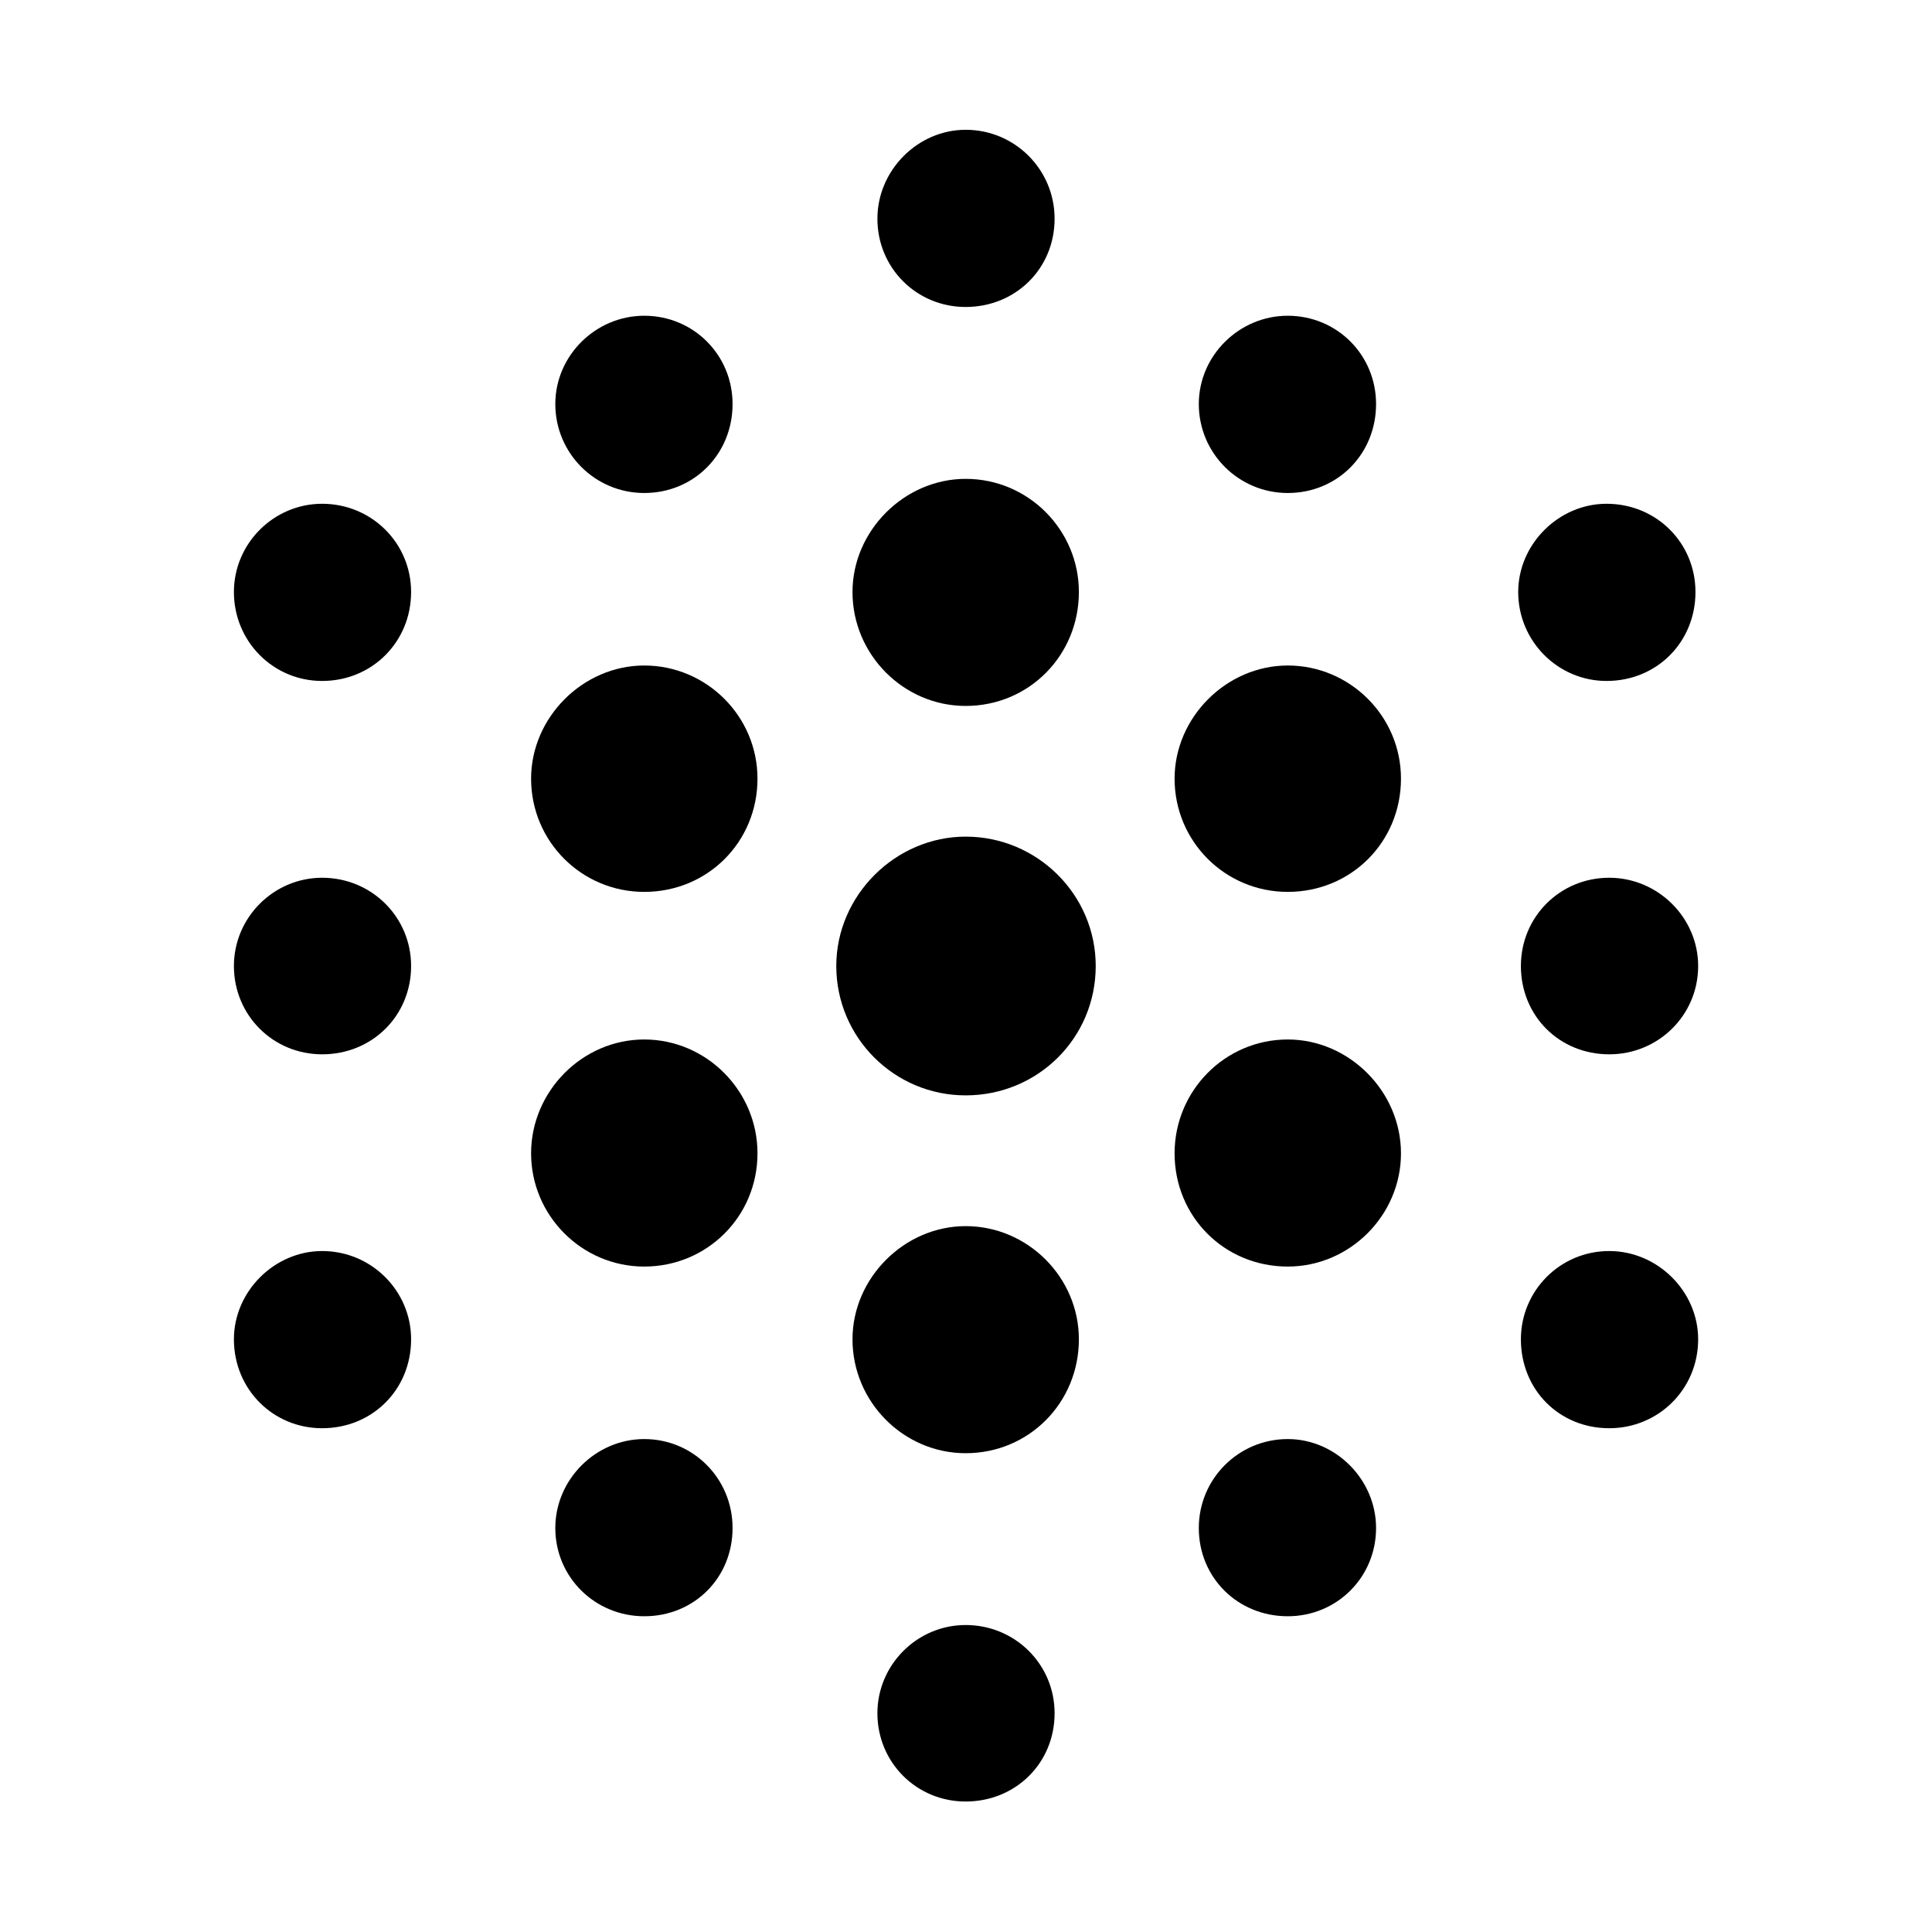 <svg  viewBox="0 0 28 28"  xmlns="http://www.w3.org/2000/svg">
<path d="M13.995 4.449C14.718 4.449 15.284 3.893 15.284 3.17C15.284 2.457 14.708 1.881 13.995 1.881C13.302 1.881 12.716 2.467 12.716 3.17C12.716 3.883 13.283 4.449 13.995 4.449ZM9.337 7.145C10.06 7.145 10.617 6.578 10.617 5.856C10.617 5.143 10.05 4.576 9.337 4.576C8.634 4.576 8.048 5.152 8.048 5.856C8.048 6.568 8.624 7.145 9.337 7.145ZM18.663 7.145C19.386 7.145 19.943 6.578 19.943 5.856C19.943 5.143 19.376 4.576 18.663 4.576C17.96 4.576 17.374 5.152 17.374 5.856C17.374 6.568 17.951 7.145 18.663 7.145ZM4.669 9.869C5.392 9.869 5.958 9.303 5.958 8.58C5.958 7.867 5.382 7.301 4.669 7.301C3.966 7.301 3.39 7.877 3.39 8.58C3.39 9.293 3.956 9.869 4.669 9.869ZM23.283 9.869C24.015 9.869 24.572 9.303 24.572 8.58C24.572 7.867 24.005 7.301 23.283 7.301C22.589 7.301 22.003 7.887 22.003 8.58C22.003 9.293 22.579 9.869 23.283 9.869ZM4.669 15.28C5.392 15.28 5.958 14.723 5.958 14C5.958 13.287 5.382 12.721 4.669 12.721C3.966 12.721 3.39 13.297 3.39 14C3.39 14.713 3.956 15.28 4.669 15.28ZM23.322 15.28C24.035 15.28 24.611 14.713 24.611 14C24.611 13.297 24.025 12.721 23.322 12.721C22.609 12.721 22.042 13.287 22.042 14C22.042 14.723 22.599 15.28 23.322 15.28ZM4.669 20.699C5.392 20.699 5.958 20.143 5.958 19.41C5.958 18.707 5.382 18.131 4.669 18.131C3.976 18.131 3.39 18.717 3.39 19.41C3.39 20.133 3.956 20.699 4.669 20.699ZM23.322 20.699C24.035 20.699 24.611 20.133 24.611 19.41C24.611 18.717 24.025 18.131 23.322 18.131C22.609 18.131 22.042 18.707 22.042 19.41C22.042 20.143 22.599 20.699 23.322 20.699ZM9.337 23.424C10.06 23.424 10.617 22.867 10.617 22.145C10.617 21.432 10.05 20.856 9.337 20.856C8.634 20.856 8.048 21.442 8.048 22.145C8.048 22.858 8.624 23.424 9.337 23.424ZM18.663 23.424C19.376 23.424 19.943 22.858 19.943 22.145C19.943 21.442 19.357 20.856 18.663 20.856C17.951 20.856 17.374 21.432 17.374 22.145C17.374 22.867 17.941 23.424 18.663 23.424ZM13.995 26.109C14.718 26.109 15.284 25.553 15.284 24.83C15.284 24.117 14.708 23.551 13.995 23.551C13.292 23.551 12.716 24.127 12.716 24.83C12.716 25.543 13.283 26.109 13.995 26.109Z" fill="currentColor"/>
<path d="M13.995 10.231C14.913 10.231 15.636 9.498 15.636 8.58C15.636 7.682 14.904 6.94 13.995 6.94C13.107 6.94 12.355 7.692 12.355 8.58C12.355 9.488 13.097 10.231 13.995 10.231ZM9.337 12.926C10.255 12.926 10.978 12.203 10.978 11.285C10.978 10.377 10.236 9.645 9.337 9.645C8.449 9.645 7.697 10.397 7.697 11.285C7.697 12.194 8.429 12.926 9.337 12.926ZM18.663 12.926C19.581 12.926 20.304 12.203 20.304 11.285C20.304 10.377 19.562 9.645 18.663 9.645C17.775 9.645 17.023 10.397 17.023 11.285C17.023 12.194 17.755 12.926 18.663 12.926ZM9.337 18.356C10.245 18.356 10.978 17.633 10.978 16.715C10.978 15.807 10.236 15.065 9.337 15.065C8.439 15.065 7.697 15.817 7.697 16.715C7.697 17.613 8.429 18.356 9.337 18.356ZM18.663 18.356C19.562 18.356 20.304 17.613 20.304 16.715C20.304 15.817 19.552 15.065 18.663 15.065C17.755 15.065 17.023 15.807 17.023 16.715C17.023 17.633 17.745 18.356 18.663 18.356ZM13.995 21.061C14.913 21.061 15.636 20.328 15.636 19.41C15.636 18.512 14.894 17.77 13.995 17.77C13.107 17.77 12.355 18.522 12.355 19.41C12.355 20.319 13.097 21.061 13.995 21.061Z" fill="currentColor"/>
<path d="M13.995 15.875C15.04 15.875 15.88 15.045 15.88 14C15.88 12.965 15.031 12.125 13.995 12.125C12.98 12.125 12.12 12.975 12.12 14C12.12 15.035 12.96 15.875 13.995 15.875Z" fill="currentColor"/>
</svg>
